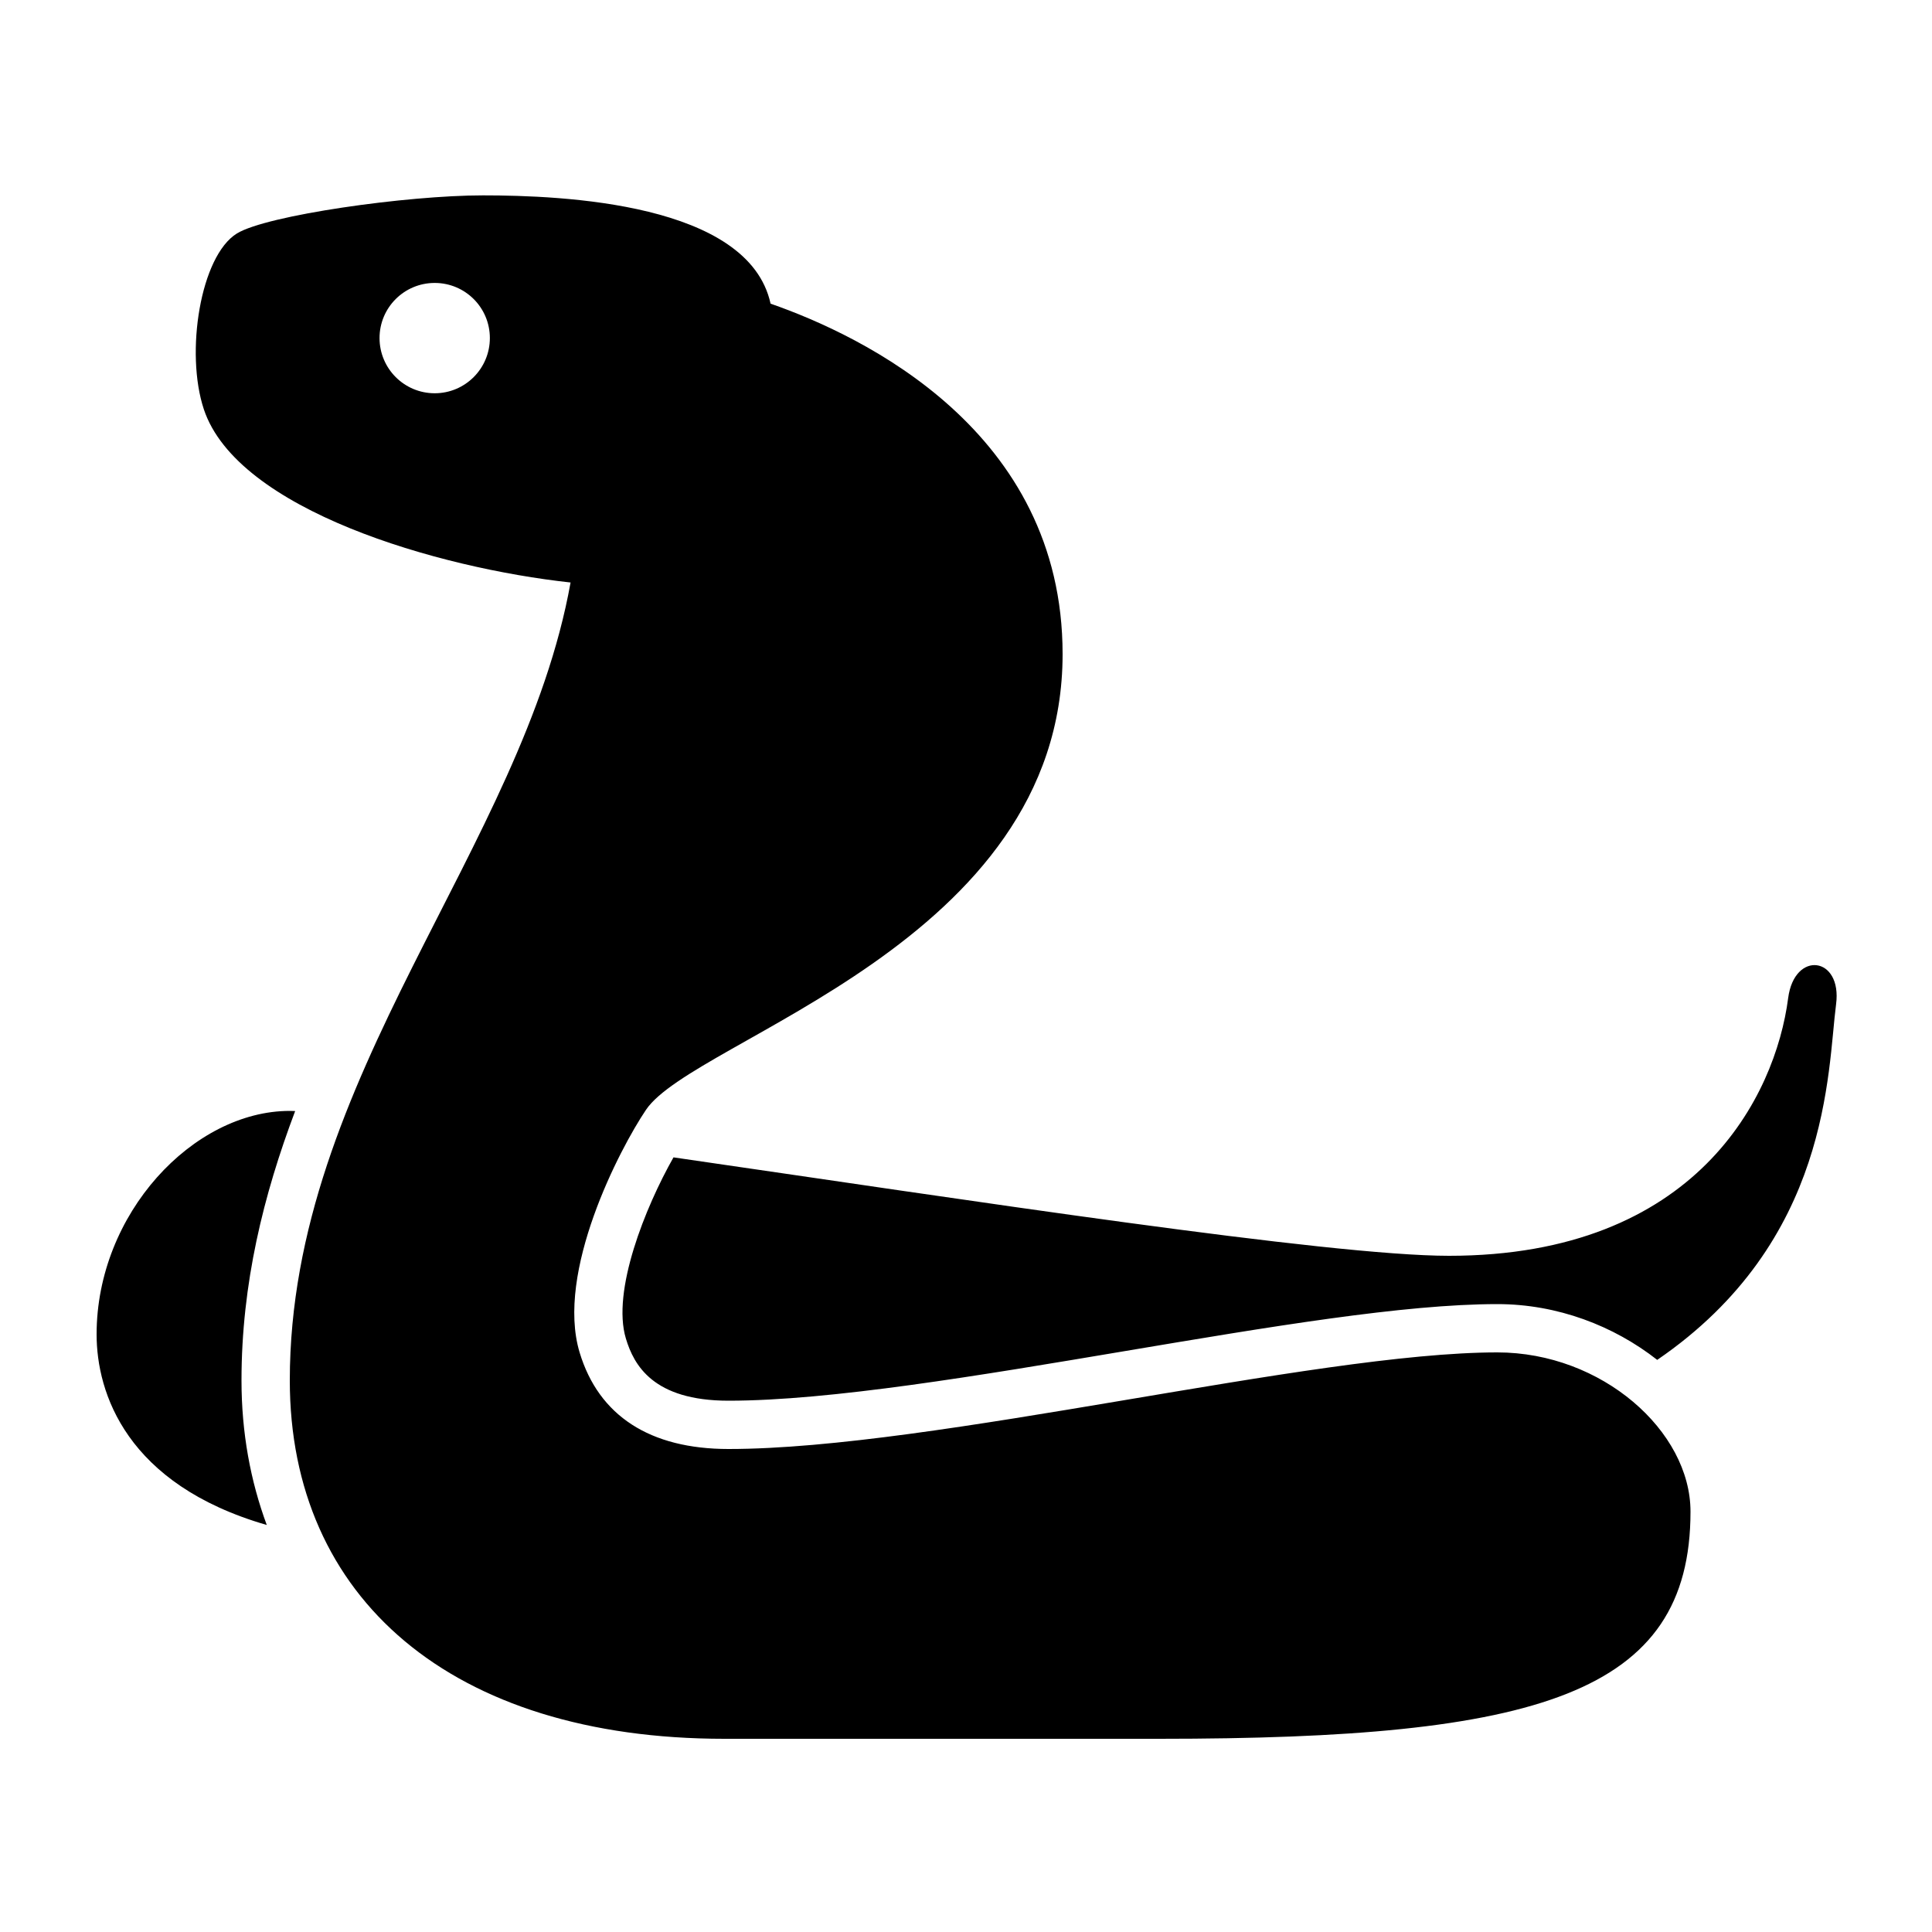<?xml version="1.0" encoding="utf-8"?>
<!-- Generator: Adobe Illustrator 15.0.0, SVG Export Plug-In . SVG Version: 6.00 Build 0)  -->
<!DOCTYPE svg PUBLIC "-//W3C//DTD SVG 1.1//EN" "http://www.w3.org/Graphics/SVG/1.1/DTD/svg11.dtd">
<svg xmlns="http://www.w3.org/2000/svg" xmlns:xlink="http://www.w3.org/1999/xlink" version="1.1" id="Shape_5_2_" x="0px" y="0px" width="40px" height="40px" viewBox="0 0 40 40" enable-background="new 0 0 40 40" xml:space="preserve">
<g>
	<g>
		<path d="M6.111,23.003C6.076,23.002,6.033,23,6,23c-2,0-4,2.127-4,4.627c0,1.211,0.616,3.106,3.523,3.946    C5.187,30.665,5,29.667,5,28.581C5,26.574,5.455,24.741,6.111,23.003z M37.022,20.664C36.758,22.694,35.125,26,30,26    c-2.488,0-10.006-1.161-16.056-2.038c-0.584,1.03-1.282,2.767-0.986,3.75C13.124,28.265,13.525,29,15.083,29    c2.103,0,5.211-0.523,8.218-1.029C26.27,27.472,29.074,27,31,27c1.248,0,2.413,0.451,3.311,1.155    c3.596-2.461,3.522-5.979,3.703-7.362C38.144,19.801,37.151,19.672,37.022,20.664z M31,28c-3.793,0-11.667,2-15.917,2    c-1.624,0-2.687-0.685-3.083-2c-0.5-1.663,0.827-4.21,1.375-5.023c1-1.484,8.625-3.435,8.625-9.435    c0-4.617-4.135-6.589-6.046-7.255C15.498,4.201,11.646,4.045,10,4.045c-1.583,0-4.479,0.411-5.094,0.788    C4.15,5.297,3.829,7.3,4.221,8.476c0.695,2.083,4.844,3.285,7.592,3.584C10.828,17.552,6,22.294,6,28.581C6,33.081,9.345,36,15,36    c5,0,2,0,9,0c7.832,0,11-0.917,11-4.704C35,29.63,33.167,28,31,28z M9,8.142c-0.631,0-1.142-0.512-1.142-1.143    S8.369,5.858,9,5.858s1.142,0.51,1.142,1.141S9.631,8.142,9,8.142z"/>
	</g>
</g>
</svg>
